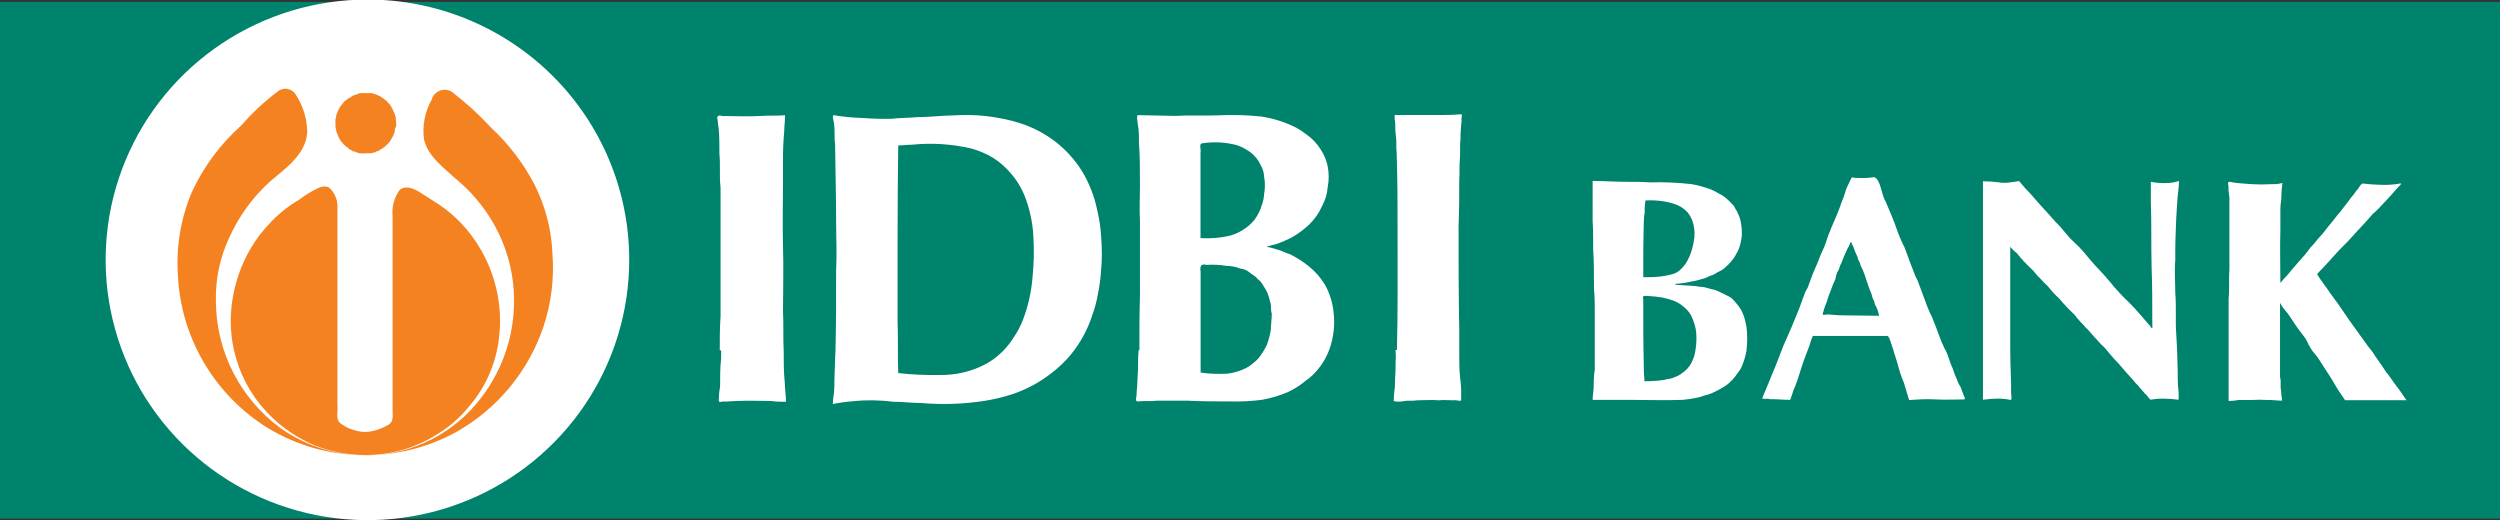<svg width="293" height="61" viewBox="0 0 293 61" fill="none" xmlns="http://www.w3.org/2000/svg">
<rect x="0" y="0" width="293" height="61" fill="#333333" stroke="none"/>
<g clip-path="url(#clip0_4_1500)">
<path d="M0 60.777H293V0.223H0V60.777Z" fill="#00836C"/>
<path d="M73.746 30.441C73.748 36.475 71.951 42.374 68.581 47.393C65.211 52.411 60.42 56.324 54.814 58.635C49.208 60.946 43.038 61.552 37.086 60.376C31.133 59.2 25.665 56.296 21.372 52.03C17.08 47.764 14.157 42.328 12.972 36.41C11.787 30.492 12.394 24.358 14.716 18.783C17.037 13.208 20.97 8.442 26.016 5.09C31.062 1.737 36.994 -0.053 43.063 -0.053C51.199 -0.053 59.001 3.16 64.754 8.878C70.508 14.596 73.742 22.352 73.746 30.441Z" fill="white"/>
<path d="M84.356 41.03C84.356 39.716 84.356 38.403 84.449 37.089C84.449 32.057 84.449 26.999 84.449 21.967C84.29 20.653 84.449 19.339 84.316 18.025C84.316 17.066 84.316 16.094 84.237 15.122C84.172 14.766 84.128 14.406 84.105 14.045C83.933 13.532 84.264 13.48 84.7 13.598C86.166 13.598 87.607 13.677 89.073 13.598C90.038 13.506 91.042 13.598 92.007 13.506C92.007 14.189 91.914 14.82 91.901 15.516C91.803 16.577 91.759 17.643 91.769 18.709C91.769 19.563 91.769 20.443 91.769 21.336C91.769 23.846 91.69 26.368 91.769 28.891C91.848 31.413 91.769 33.975 91.769 36.524C91.848 38.061 91.769 39.611 91.848 41.148C91.848 42.397 91.848 43.658 91.98 44.906C91.98 45.629 92.126 46.351 92.112 47.087C91.544 47.087 90.95 47.087 90.408 46.995C89.087 46.995 87.765 46.929 86.444 46.995C85.823 46.995 85.255 47.087 84.62 47.06C84.105 47.284 84.264 46.824 84.264 46.469C84.264 46.115 84.33 45.681 84.396 45.287C84.396 44.196 84.396 43.08 84.515 41.989C84.515 41.687 84.515 41.372 84.515 41.07L84.356 41.03Z" fill="white"/>
<path d="M105.273 43.723C106.861 43.904 108.459 43.979 110.057 43.947C111.986 43.998 113.895 43.545 115.593 42.633C116.882 41.908 117.967 40.873 118.751 39.624C119.222 38.951 119.608 38.223 119.901 37.457C120.497 35.877 120.87 34.224 121.011 32.543C121.18 30.884 121.211 29.214 121.103 27.55C121.007 25.998 120.673 24.47 120.112 23.018C119.683 21.929 119.051 20.931 118.249 20.075C117.539 19.274 116.683 18.614 115.725 18.131C115.093 17.813 114.428 17.562 113.743 17.382C111.492 16.868 109.17 16.726 106.872 16.961C106.33 16.961 105.802 17.04 105.273 17.053C105.168 23.898 105.207 30.743 105.194 37.601C105.273 39.638 105.194 41.7 105.273 43.737V43.723ZM97.913 41.359C97.993 38.166 98.006 34.947 97.993 31.728C98.098 29.784 97.993 27.787 97.993 25.895C97.993 22.9 97.9 19.93 97.874 16.948C97.755 16.134 97.874 15.266 97.742 14.452C97.742 14.189 97.358 13.296 97.913 13.532C98.928 13.696 99.952 13.793 100.979 13.821C102.129 13.913 103.291 13.94 104.481 13.926C105.445 13.795 106.489 13.834 107.48 13.729C108.973 13.729 110.427 13.532 111.933 13.519C113.581 13.414 115.236 13.507 116.862 13.795C118.038 13.984 119.194 14.287 120.31 14.701C121.471 15.153 122.564 15.758 123.561 16.501C124.867 17.491 125.977 18.711 126.838 20.101C127.677 21.503 128.271 23.035 128.595 24.634C128.849 25.681 129.004 26.75 129.058 27.826C129.163 29.072 129.163 30.325 129.058 31.571C128.996 32.55 128.868 33.525 128.675 34.487C128.523 35.337 128.298 36.173 128.001 36.984C127.46 38.642 126.618 40.187 125.517 41.543C124.856 42.338 124.107 43.056 123.284 43.684C121.891 44.792 120.312 45.646 118.619 46.207C117.562 46.55 116.48 46.809 115.382 46.982C112.93 47.36 110.441 47.444 107.969 47.231C106.859 47.231 105.775 47.074 104.652 47.087C103.114 46.881 101.557 46.859 100.014 47.021C99.206 47.077 98.403 47.187 97.609 47.35C97.609 46.693 97.781 46.036 97.781 45.405C97.781 44.091 97.874 42.778 97.9 41.359H97.913Z" fill="white"/>
<path d="M140.712 43.671C141.776 43.816 142.852 43.855 143.923 43.789C144.663 43.685 145.381 43.463 146.051 43.132C146.358 42.974 146.642 42.775 146.896 42.541C147.243 42.283 147.543 41.967 147.782 41.608C148.028 41.256 148.249 40.888 148.442 40.505C148.671 39.905 148.84 39.285 148.945 38.652C148.945 38.008 149.063 37.338 149.05 36.747C148.892 36.327 149.05 35.749 148.839 35.315C148.721 34.662 148.459 34.043 148.072 33.502C147.907 33.183 147.672 32.905 147.385 32.688C147.161 32.359 146.725 32.175 146.421 31.912C146.117 31.65 145.76 31.518 145.364 31.479C144.86 31.275 144.322 31.168 143.778 31.163C142.993 31.032 142.194 30.992 141.4 31.045C140.699 30.848 140.62 31.268 140.712 31.86V43.684V43.671ZM140.712 27.905C141.838 27.978 142.968 27.889 144.069 27.642C144.651 27.493 145.205 27.249 145.707 26.92C146.212 26.609 146.659 26.213 147.029 25.751C147.423 25.22 147.718 24.624 147.901 23.99C148.045 23.597 148.129 23.186 148.152 22.768C148.277 22.082 148.277 21.379 148.152 20.692C148.134 20.23 148.002 19.779 147.768 19.379C147.503 18.785 147.095 18.266 146.579 17.868C146.124 17.533 145.627 17.259 145.099 17.053C143.756 16.671 142.345 16.581 140.963 16.79C140.435 16.79 140.805 17.552 140.699 17.894V27.958L140.712 27.905ZM133.537 41.043C133.537 38.928 133.537 36.8 133.603 34.684C133.603 31.781 133.603 28.864 133.603 25.948C133.524 24.568 133.603 23.175 133.603 21.783C133.603 20.075 133.603 18.38 133.485 16.685C133.485 15.936 133.485 15.201 133.339 14.504C133.339 14.189 133.167 13.65 133.339 13.493L137.713 13.585C139.391 13.48 141.109 13.585 142.787 13.519C144.48 13.435 146.176 13.484 147.861 13.664C149.284 13.883 150.662 14.327 151.944 14.977C152.38 15.23 152.8 15.511 153.199 15.818C153.828 16.273 154.362 16.844 154.772 17.5C155.172 18.098 155.455 18.767 155.604 19.471C155.763 20.291 155.763 21.134 155.604 21.954C155.54 22.737 155.311 23.498 154.93 24.187C154.563 25 154.043 25.736 153.398 26.355C152.827 26.883 152.203 27.35 151.534 27.748C150.888 28.099 150.211 28.393 149.513 28.628C149.156 28.707 148.76 28.812 148.416 28.917C148.833 28.989 149.244 29.095 149.645 29.232C150.187 29.35 150.649 29.653 151.191 29.797C151.963 30.187 152.694 30.653 153.371 31.19C154.151 31.809 154.809 32.567 155.314 33.423C155.844 34.391 156.176 35.454 156.291 36.55C156.478 38.049 156.306 39.571 155.789 40.991C155.482 41.822 155.036 42.595 154.468 43.277C154.068 43.78 153.596 44.223 153.067 44.59C152.401 45.15 151.664 45.618 150.874 45.983C149.934 46.375 148.955 46.666 147.954 46.85C146.71 47.015 145.455 47.081 144.201 47.047C142.496 47.047 140.778 47.047 139.074 46.955C137.924 46.955 136.801 46.955 135.665 46.955C134.912 47.06 134.106 46.955 133.339 47.047C132.943 47.047 133.273 46.377 133.207 46.075C133.273 45.379 133.326 44.682 133.339 43.947C133.418 42.975 133.339 42.002 133.445 41.03L133.537 41.043Z" fill="white"/>
<path d="M163.717 41.03C163.836 36.629 163.797 32.228 163.797 27.826C163.797 24.542 163.797 21.257 163.691 17.947C163.612 17.342 163.691 16.633 163.612 16.042C163.532 15.45 163.519 14.938 163.519 14.386C163.458 14.088 163.436 13.783 163.453 13.48C164.338 13.48 165.237 13.48 166.096 13.48C166.955 13.48 167.748 13.48 168.554 13.48C169.36 13.48 170.245 13.48 171.064 13.401C171.566 13.283 171.183 13.9 171.302 14.189C171.211 14.89 171.167 15.597 171.17 16.304C171.077 17.106 171.17 17.947 171.091 18.748C171.011 19.549 171.091 20.311 171.025 21.073C171.025 22.86 171.025 24.634 170.945 26.421C170.945 30.52 170.945 34.619 171.025 38.705C171.025 39.664 171.025 40.623 171.025 41.569C171.025 42.515 171.025 43.474 171.143 44.407C171.262 45.339 171.262 45.957 171.249 46.758C171.355 47.179 170.655 46.824 170.39 46.916C169.796 46.916 169.214 46.85 168.606 46.916C167.787 46.837 166.915 46.916 166.083 46.916C165.607 47.008 165.012 46.916 164.55 47.008C164.087 47.1 163.678 47.087 163.347 47.008C163.347 46.417 163.413 45.852 163.48 45.313C163.48 44.407 163.585 43.513 163.559 42.607C163.599 42.078 163.599 41.546 163.559 41.017L163.717 41.03Z" fill="white"/>
<path d="M192.761 44.682C193.535 44.683 194.307 44.631 195.073 44.525C195.43 44.367 195.866 44.433 196.21 44.223C196.558 44.115 196.881 43.941 197.161 43.71C197.609 43.414 197.977 43.013 198.232 42.541C198.373 42.253 198.492 41.954 198.588 41.648C198.796 40.788 198.867 39.901 198.8 39.02C198.77 38.663 198.699 38.31 198.588 37.969C198.485 37.611 198.348 37.263 198.179 36.931C197.95 36.546 197.649 36.207 197.293 35.933C197.011 35.688 196.695 35.485 196.355 35.328C195.83 35.119 195.286 34.961 194.73 34.855C194.244 34.775 193.755 34.723 193.263 34.698C192.933 34.698 192.418 34.527 192.589 35.052C192.589 37.68 192.589 40.373 192.655 43.027C192.655 43.447 192.655 43.934 192.721 44.341C192.721 44.472 192.721 44.669 192.721 44.748L192.761 44.682ZM198.588 27.682C198.632 27.076 198.551 26.468 198.35 25.895C198.221 25.535 198.034 25.197 197.795 24.897C197.575 24.662 197.327 24.454 197.056 24.279C196.783 24.111 196.49 23.979 196.183 23.885C195.816 23.765 195.441 23.673 195.06 23.609C194.331 23.49 193.591 23.451 192.854 23.491C192.768 23.95 192.737 24.417 192.761 24.884C192.691 25.252 192.656 25.625 192.655 26C192.589 28.155 192.589 30.323 192.589 32.49C193.29 32.49 193.977 32.49 194.664 32.398C195.111 32.347 195.553 32.259 195.985 32.136C196.375 32.041 196.729 31.836 197.003 31.544C197.202 31.356 197.384 31.149 197.544 30.927C197.883 30.389 198.141 29.805 198.311 29.193C198.446 28.697 198.543 28.192 198.601 27.682H198.588ZM196.448 33.384C197.412 33.45 198.403 33.463 199.368 33.62C199.844 33.62 200.24 33.831 200.689 33.909C201.139 33.988 201.297 34.106 201.588 34.238C201.879 34.369 202.275 34.579 202.632 34.75C202.988 34.921 203.2 35.197 203.425 35.46C203.67 35.731 203.887 36.026 204.072 36.34C204.178 36.576 204.31 36.852 204.402 37.115C204.526 37.511 204.623 37.915 204.693 38.324C204.799 39.232 204.799 40.149 204.693 41.056C204.607 41.586 204.465 42.106 204.27 42.607C204.149 43.003 203.947 43.37 203.676 43.684C203.323 44.239 202.876 44.728 202.354 45.129C201.889 45.445 201.399 45.722 200.887 45.957C200.557 46.124 200.206 46.248 199.844 46.325C199.509 46.453 199.164 46.554 198.813 46.627C198.28 46.733 197.742 46.812 197.201 46.863C195.14 46.942 193.052 46.863 190.977 46.863C189.55 46.863 188.083 46.863 186.656 46.863C186.656 46.377 186.762 45.931 186.775 45.431C186.788 44.932 186.775 44.026 186.907 43.356C186.907 41.083 186.907 38.81 186.907 36.537C186.907 35.657 186.907 34.763 186.815 33.909C186.815 32.333 186.815 30.743 186.722 29.166C186.722 28.05 186.722 26.959 186.656 25.869C186.656 24.305 186.656 22.755 186.656 21.205C187.978 21.205 189.299 21.31 190.541 21.31C191.493 21.31 192.431 21.31 193.395 21.376C195.028 21.327 196.662 21.398 198.284 21.586C198.773 21.665 199.255 21.784 199.725 21.941C200.322 22.094 200.893 22.337 201.416 22.663C201.702 22.799 201.973 22.967 202.222 23.162C202.579 23.467 202.915 23.797 203.226 24.148C203.332 24.45 203.57 24.686 203.676 25.002C203.816 25.277 203.922 25.568 203.993 25.869C204.115 26.461 204.164 27.065 204.138 27.669C204.097 28.001 204.035 28.33 203.953 28.654C203.862 29.024 203.715 29.379 203.517 29.705C203.327 30.089 203.083 30.443 202.79 30.756C202.645 30.98 202.381 31.124 202.222 31.321C202.064 31.518 201.588 31.794 201.257 31.925C200.983 32.132 200.668 32.279 200.332 32.359C200.061 32.525 199.761 32.641 199.447 32.701C199.018 32.846 198.575 32.952 198.126 33.016C197.549 33.152 196.961 33.236 196.368 33.266V33.384H196.448Z" fill="white"/>
<path d="M220.232 37.01C220.14 36.52 219.966 36.05 219.717 35.617C219.717 35.289 219.466 35.066 219.413 34.75C219.36 34.435 219.228 34.172 219.109 33.896C218.937 33.371 218.739 32.885 218.594 32.372C218.449 31.919 218.263 31.479 218.039 31.058C218.039 30.717 217.722 30.52 217.722 30.165C217.513 29.739 217.332 29.3 217.18 28.851C217.021 28.68 216.995 28.063 216.836 28.536C216.733 28.776 216.614 29.008 216.48 29.232C216.229 29.784 215.991 30.323 215.779 30.901C215.594 31.15 215.594 31.505 215.423 31.741C215.251 31.978 215.171 32.359 215.105 32.74C214.908 33.125 214.74 33.525 214.603 33.936C214.397 34.428 214.221 34.933 214.075 35.447C213.947 35.723 213.841 36.008 213.758 36.3C213.758 36.498 213.388 37.01 213.876 36.892C214.365 36.773 215.198 36.984 215.951 36.957L220.232 37.01ZM230.222 46.811C229.099 46.811 228.002 46.877 226.879 46.811C225.756 46.745 224.791 46.811 223.747 46.89C223.615 46.496 223.522 46.115 223.404 45.747C223.285 45.379 223.232 45.182 223.139 44.867C222.829 44.134 222.577 43.378 222.386 42.607C222.241 42.055 222.029 41.529 221.884 40.965C221.778 40.623 221.659 40.294 221.54 39.953C221.422 39.611 221.369 39.467 221.21 39.375H212.463C212.29 39.766 212.149 40.17 212.04 40.584C211.696 41.451 211.353 42.344 211.088 43.211C210.824 44.078 210.56 44.932 210.19 45.747C210.084 46.115 209.952 46.482 209.807 46.863C209.014 46.863 208.234 46.772 207.428 46.785C207.217 46.64 206.53 46.863 206.543 46.653C206.627 46.412 206.724 46.175 206.834 45.944C207.124 45.287 207.402 44.551 207.679 43.894C207.957 43.237 208.287 42.436 208.565 41.674C208.842 40.912 209.133 40.216 209.463 39.506C209.793 38.797 210.15 37.89 210.494 37.076C210.837 36.261 210.996 35.828 211.207 35.223C211.419 34.619 211.564 34.172 211.868 33.699C212.159 32.977 212.397 32.175 212.74 31.439C213.084 30.704 213.295 29.994 213.639 29.298C213.982 28.602 214.075 28.089 214.313 27.485C214.722 26.407 215.238 25.37 215.634 24.279C215.806 23.701 216.096 23.149 216.255 22.545C216.414 21.941 216.744 21.415 216.995 20.85C217.127 20.679 217.418 20.929 217.656 20.85C218.331 20.892 219.009 20.861 219.677 20.758C220.457 21.126 220.47 22.794 220.999 23.622C221.448 24.713 221.95 25.79 222.32 26.92C222.575 27.649 222.88 28.36 223.232 29.048C223.615 30.152 224.051 31.242 224.474 32.333C224.675 32.697 224.839 33.08 224.963 33.476C225.201 34.054 225.399 34.658 225.623 35.236C225.847 35.893 226.117 36.534 226.429 37.154C226.733 37.877 227.011 38.652 227.302 39.414C227.471 39.909 227.674 40.392 227.909 40.859C228.345 41.556 228.451 42.37 228.821 43.093C228.98 43.594 229.17 44.086 229.389 44.564C229.462 44.821 229.583 45.062 229.746 45.274C229.905 45.655 230.05 46.088 230.195 46.469C230.195 46.535 230.328 46.587 230.288 46.679L230.222 46.811Z" fill="white"/>
<path d="M255.381 21.244C255.381 21.888 255.249 22.558 255.209 23.162C255.169 23.767 255.09 24.831 255.05 25.672C254.971 27.262 254.931 28.851 254.945 30.454C254.826 31.768 254.945 33.082 254.945 34.395C255.077 35.946 254.945 37.522 255.05 39.073C255.156 40.623 255.182 41.884 255.222 43.29C255.222 44.183 255.222 45.09 255.328 45.917C255.348 46.228 255.348 46.54 255.328 46.85C254.719 46.766 254.106 46.722 253.491 46.719C253.008 46.715 252.525 46.759 252.051 46.85C251.8 46.679 251.681 46.338 251.403 46.154C251.197 45.893 250.976 45.643 250.743 45.405C250.597 45.116 250.293 44.972 250.135 44.696C249.514 44.013 248.88 43.316 248.285 42.594C247.928 42.226 247.585 41.871 247.267 41.477C246.95 41.083 246.686 40.728 246.303 40.413C245.735 39.808 245.193 39.204 244.651 38.573C244.36 38.376 244.215 38.048 243.938 37.838C243.645 37.539 243.375 37.218 243.132 36.879C242.497 36.291 241.901 35.663 241.348 35C240.866 34.562 240.424 34.083 240.026 33.568C239.698 33.272 239.389 32.956 239.101 32.622C238.705 32.293 238.441 31.834 238.058 31.492C237.455 30.937 236.898 30.335 236.393 29.692C236.097 29.472 235.831 29.216 235.6 28.93C235.6 32.95 235.6 36.984 235.6 40.991C235.6 42.712 235.719 44.433 235.706 46.154C235.706 46.417 235.904 47.034 235.468 46.837C234.893 46.728 234.307 46.693 233.723 46.732C233.301 46.732 232.904 46.811 232.402 46.85V21.244C233.007 21.249 233.612 21.289 234.212 21.363C234.688 21.455 235.177 21.455 235.653 21.363C235.981 21.333 236.308 21.284 236.63 21.218C237.096 21.79 237.59 22.338 238.11 22.86C239.009 23.951 240.013 24.962 240.938 26.04C241.705 26.749 242.26 27.642 243.066 28.365C243.872 29.088 244.466 29.837 245.114 30.612C245.761 31.387 246.62 32.188 247.294 33.042C247.968 33.896 248.761 34.724 249.567 35.499C250.373 36.274 251.205 37.325 252.024 38.245C252.394 38.902 252.223 37.943 252.249 37.641C252.249 35.552 252.249 33.45 252.17 31.347C252.104 28.72 252.17 26.171 252.077 23.596C252.077 22.834 252.077 22.072 252.077 21.31C252.668 21.429 253.272 21.477 253.874 21.454C254.377 21.457 254.877 21.377 255.354 21.218L255.381 21.244Z" fill="white"/>
<path d="M282.033 46.903H274.844C274.369 46.22 273.933 45.589 273.523 44.853C273.113 44.118 272.611 43.448 272.202 42.764C271.898 42.318 271.62 41.818 271.277 41.451C270.933 41.083 270.616 40.518 270.391 40.019C270.167 39.519 269.691 39.033 269.334 38.521C269.123 38.232 268.885 37.877 268.674 37.549C268.462 37.22 268.185 36.787 267.868 36.432C267.55 36.077 267.405 35.828 267.22 35.499C267.22 38.403 267.22 41.306 267.22 44.21C267.379 44.683 267.22 45.274 267.339 45.76C267.357 46.161 267.401 46.56 267.471 46.955C266.863 46.955 266.308 46.864 265.714 46.877C265.111 46.837 264.506 46.837 263.903 46.877C263.401 46.877 262.899 46.877 262.384 46.877C261.992 46.953 261.594 46.992 261.195 46.995C261.195 44.84 261.195 42.686 261.195 40.544C261.195 38.692 261.195 36.839 261.195 34.987C261.314 33.844 261.195 32.661 261.287 31.505C261.287 28.72 261.287 25.934 261.287 23.149C261.207 22.689 261.167 22.223 261.168 21.757C261.049 21.363 261.168 21.218 261.565 21.363C262.331 21.481 263.137 21.533 263.93 21.586C264.678 21.631 265.428 21.631 266.176 21.586C266.599 21.586 267.048 21.586 267.498 21.441C267.412 22.086 267.368 22.735 267.365 23.386C267.309 23.729 267.274 24.076 267.26 24.424C267.26 25.291 267.26 26.184 267.26 27.051C267.194 29.075 267.26 31.124 267.26 33.16C267.524 32.83 267.806 32.514 268.105 32.215C268.502 31.742 268.885 31.255 269.295 30.809C269.704 30.362 270.365 29.626 270.814 28.969C271.237 28.602 271.501 28.142 271.898 27.735C272.294 27.327 272.558 26.933 272.889 26.526C273.219 26.119 273.629 25.645 273.946 25.212C274.251 24.868 274.537 24.508 274.805 24.135C275.073 23.823 275.32 23.494 275.545 23.149C275.767 22.923 275.962 22.672 276.126 22.4C276.43 22.138 276.562 21.678 276.893 21.507C277.533 21.589 278.177 21.637 278.822 21.651C279.595 21.7 280.37 21.66 281.134 21.533C281.702 21.376 281.213 21.783 281.002 21.993C280.5 22.598 279.971 23.162 279.43 23.741C278.888 24.319 278.584 24.66 278.108 25.054C277.553 25.698 276.945 26.368 276.404 26.933C275.862 27.498 275.254 28.247 274.633 28.825C274.012 29.403 273.193 30.415 272.44 31.19C272.162 31.518 271.818 31.794 271.567 32.149C272.056 32.95 272.664 33.686 273.193 34.487C274.21 35.801 275.122 37.299 276.153 38.665C276.43 39.073 276.734 39.467 277.025 39.874C277.332 40.329 277.663 40.767 278.016 41.188C278.518 41.989 279.112 42.738 279.615 43.553C280.09 44.105 280.46 44.748 280.936 45.339C281.412 45.931 281.715 46.483 282.138 47.034L282.033 46.903Z" fill="white"/>
<path d="M42.839 53.327C45.745 53.344 48.596 52.537 51.058 51.002C52.536 50.137 53.847 49.015 54.929 47.691C56.935 45.381 58.18 42.515 58.497 39.48C58.757 37.251 58.554 34.993 57.902 32.845C57.417 31.221 56.686 29.679 55.735 28.273C54.447 26.338 52.74 24.714 50.74 23.517C50.291 23.228 49.895 22.952 49.419 22.676C48.745 22.203 47.648 21.625 46.856 22.243C46.199 23.142 45.898 24.251 46.01 25.357C46.01 32.911 46.01 40.465 46.01 48.02C46.01 48.65 46.169 49.425 45.508 49.793C44.821 50.199 44.064 50.471 43.275 50.595C42.636 50.671 41.988 50.595 41.385 50.371C40.83 50.213 40.314 49.945 39.866 49.583C39.297 49.084 39.641 48.19 39.548 47.494C39.548 39.769 39.548 32.044 39.548 24.319C39.566 23.881 39.488 23.446 39.319 23.042C39.15 22.638 38.895 22.276 38.571 21.98C38.393 21.896 38.199 21.852 38.002 21.852C37.806 21.852 37.612 21.896 37.434 21.98C36.587 22.362 35.789 22.843 35.056 23.412C33.743 24.171 32.557 25.128 31.541 26.25C30.665 27.165 29.907 28.185 29.282 29.285C28.321 30.969 27.655 32.804 27.313 34.711C26.983 36.476 26.956 38.284 27.233 40.058C27.661 42.773 28.8 45.329 30.537 47.468C32.256 49.573 34.477 51.217 36.998 52.25C38.853 52.962 40.824 53.327 42.812 53.327H42.839Z" fill="#F58220"/>
<path d="M42.892 17.947C43.107 17.973 43.324 17.973 43.539 17.947C43.658 17.947 43.777 17.855 43.922 17.868C44.001 17.79 44.103 17.739 44.213 17.723C44.319 17.658 44.477 17.723 44.53 17.539C44.642 17.5 44.748 17.447 44.847 17.382C44.942 17.32 45.03 17.249 45.111 17.171C45.257 17.106 45.297 16.948 45.442 16.869C45.509 16.78 45.584 16.696 45.666 16.62C45.763 16.495 45.843 16.358 45.904 16.212C45.984 16.147 46.01 16.015 46.063 15.923C46.126 15.827 46.17 15.72 46.195 15.608C46.253 15.518 46.281 15.412 46.274 15.306C46.274 15.175 46.274 15.017 46.393 14.885C46.512 14.754 46.393 14.255 46.393 13.953C46.393 13.65 46.393 13.65 46.288 13.506C46.285 13.399 46.253 13.294 46.195 13.204C46.081 12.915 45.939 12.638 45.772 12.376C45.721 12.279 45.648 12.194 45.561 12.126C45.448 12.01 45.342 11.887 45.244 11.759C45.111 11.759 45.045 11.601 44.926 11.535C44.808 11.47 44.742 11.43 44.662 11.364C44.583 11.299 44.504 11.22 44.385 11.22C44.214 11.124 44.032 11.049 43.843 10.997C43.737 10.997 43.658 10.878 43.526 10.918H43.116C42.874 10.898 42.631 10.898 42.389 10.918C42.244 10.918 42.072 10.918 41.953 11.01C41.834 11.102 41.623 11.088 41.478 11.167C41.332 11.246 41.253 11.233 41.174 11.338C41.094 11.443 40.962 11.47 40.843 11.509L40.539 11.772C40.407 11.772 40.381 11.916 40.288 11.982C40.196 12.048 40.169 12.166 40.077 12.245C39.899 12.437 39.756 12.66 39.654 12.902C39.654 13.007 39.535 13.072 39.535 13.191C39.48 13.295 39.436 13.405 39.403 13.519C39.403 13.637 39.403 13.782 39.324 13.887C39.304 14.171 39.304 14.457 39.324 14.741C39.306 14.889 39.328 15.039 39.39 15.175C39.392 15.355 39.442 15.532 39.535 15.687C39.535 15.818 39.641 15.871 39.654 15.989C39.687 16.09 39.731 16.187 39.786 16.278C39.878 16.454 39.999 16.614 40.143 16.751C40.222 16.817 40.249 16.935 40.355 16.988C40.46 17.04 40.487 17.171 40.606 17.211C40.724 17.25 40.817 17.342 40.883 17.447C40.949 17.552 41.2 17.539 41.293 17.684C41.385 17.828 41.517 17.684 41.597 17.776C41.69 17.823 41.787 17.863 41.887 17.894C42.02 17.894 42.125 17.999 42.257 17.973C42.473 17.993 42.689 17.993 42.905 17.973L42.892 17.947Z" fill="#F58220"/>
<path d="M50.608 11.614C50.682 11.388 50.806 11.181 50.97 11.01C51.135 10.838 51.337 10.706 51.561 10.622C51.784 10.539 52.024 10.507 52.262 10.528C52.499 10.55 52.729 10.625 52.934 10.747C54.596 12.016 56.144 13.427 57.559 14.964C59.595 16.858 61.297 19.079 62.593 21.533C63.896 24.075 64.631 26.867 64.747 29.718C64.972 32.62 64.613 35.536 63.69 38.297C61.921 43.549 58.252 47.96 53.397 50.673C50.011 52.51 46.2 53.432 42.344 53.346C38.488 53.261 34.722 52.172 31.422 50.187C28.337 48.279 25.764 45.655 23.922 42.541C22.081 39.427 21.027 35.915 20.851 32.306C20.622 28.977 21.174 25.64 22.463 22.558C23.841 19.557 25.83 16.873 28.304 14.675C29.571 13.218 30.988 11.897 32.532 10.734C32.692 10.599 32.88 10.501 33.082 10.447C33.285 10.393 33.497 10.385 33.703 10.423C33.909 10.461 34.104 10.543 34.274 10.665C34.444 10.787 34.585 10.945 34.686 11.128C35.544 12.443 36.002 13.975 36.007 15.542C35.809 18.091 33.55 19.668 31.753 21.179C29.7 23.012 28.054 25.249 26.916 27.748C25.782 30.125 25.229 32.737 25.304 35.368C25.324 38.243 26.014 41.074 27.321 43.639C28.628 46.204 30.516 48.432 32.836 50.148C35.881 52.31 39.547 53.439 43.288 53.367C45.831 53.291 48.325 52.65 50.587 51.491C52.848 50.331 54.82 48.683 56.356 46.666C59.12 43.088 60.491 38.636 60.215 34.133C60.055 31.427 59.287 28.792 57.968 26.421C56.783 24.282 55.195 22.391 53.291 20.85C51.877 19.536 50.159 18.314 49.697 16.357C49.474 14.732 49.794 13.079 50.608 11.653V11.614Z" fill="#F58220"/>
</g>
<defs>
<clipPath id="clip0_4_1500">
<rect width="293" height="61" fill="white"/>
</clipPath>
</defs>
</svg>
